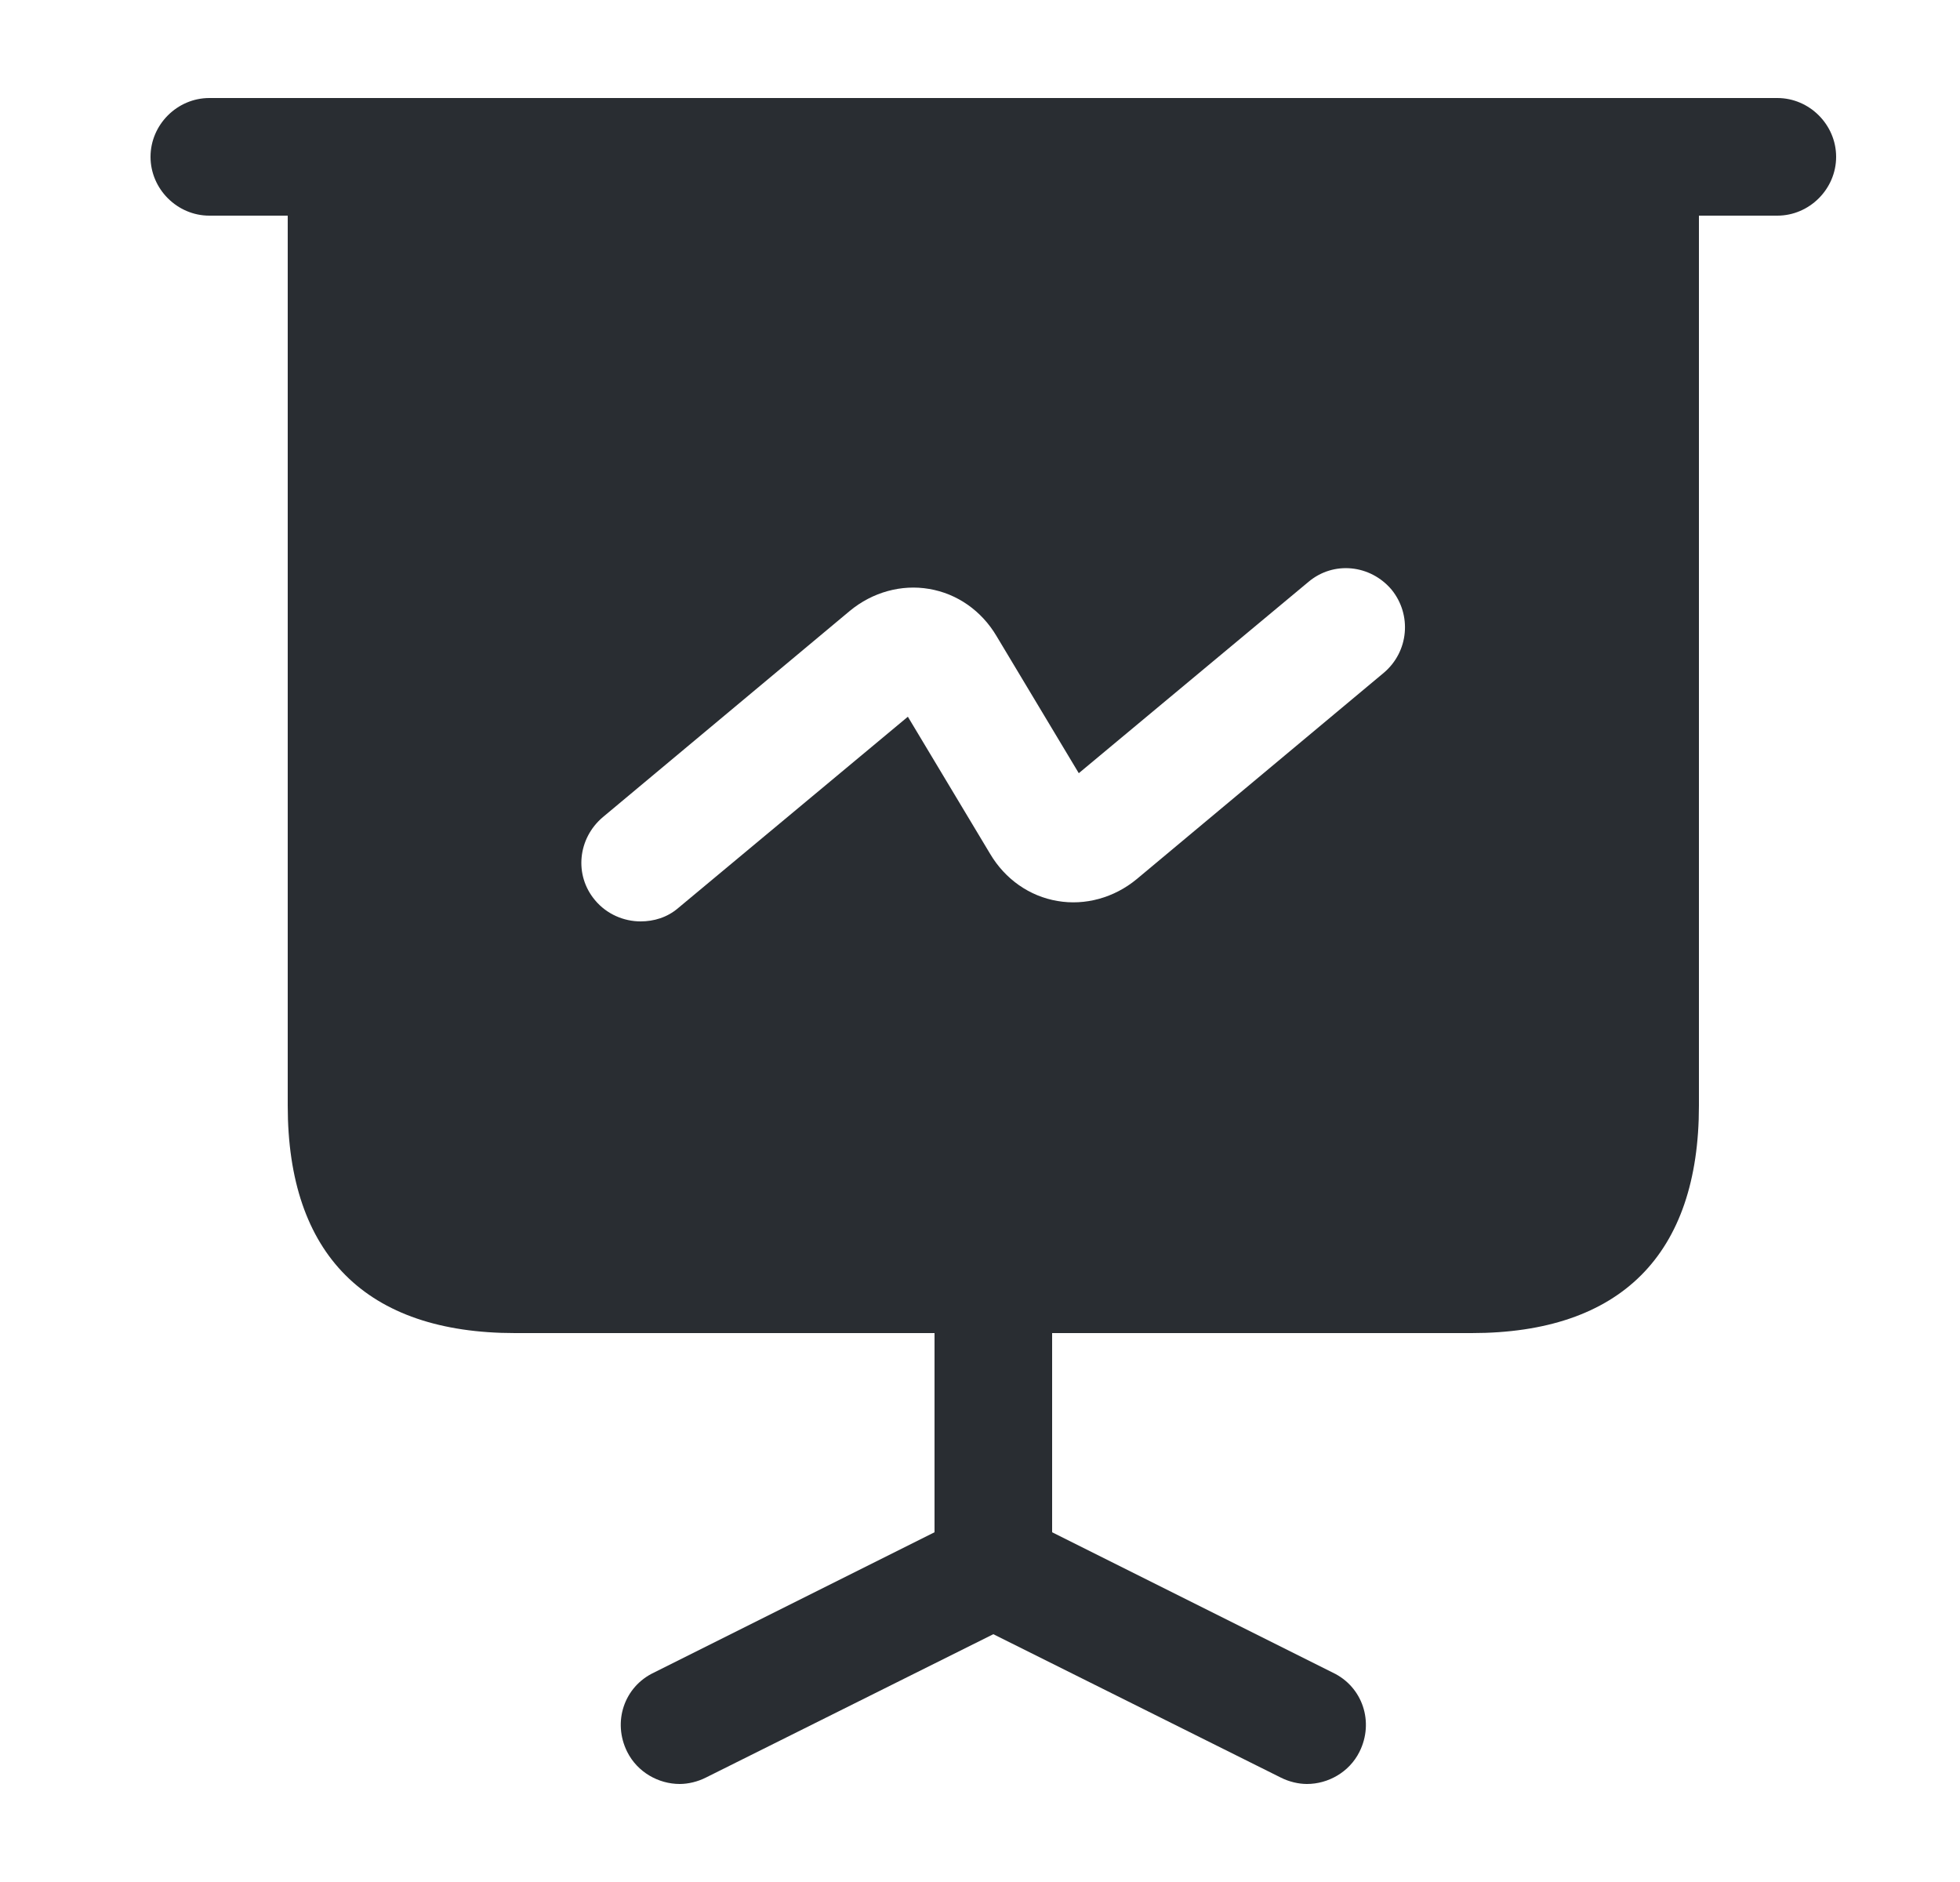 <svg width="25" height="24" viewBox="0 0 25 24" fill="none" xmlns="http://www.w3.org/2000/svg">
<path d="M22.67 2.75H2.67C2.26 2.75 1.92 2.41 1.92 2C1.92 1.59 2.26 1.25 2.67 1.25H22.67C23.08 1.25 23.42 1.59 23.42 2C23.42 2.41 23.08 2.75 22.67 2.75Z" fill="#292D32"/>
<path d="M17.34 22.34C17.21 22.6 16.94 22.75 16.67 22.75C16.56 22.75 16.44 22.72 16.34 22.67L12.67 20.84L9 22.67C8.9 22.72 8.78 22.75 8.67 22.75C8.4 22.75 8.13 22.6 8 22.34C7.81 21.96 7.96 21.51 8.34 21.33L11.92 19.54V17H13.42V19.54L17 21.33C17.38 21.51 17.53 21.96 17.34 22.34Z" fill="#292D32"/>
<path d="M3.67 2V14.1C3.67 16 4.67 17 6.57 17H18.77C20.67 17 21.67 16 21.67 14.1V2H3.67ZM17.65 8.58L14.5 11.21C14.21 11.45 13.84 11.55 13.49 11.49C13.13 11.43 12.82 11.21 12.63 10.89L11.58 9.14L8.65 11.58C8.51 11.7 8.34 11.75 8.17 11.75C7.96 11.75 7.74 11.66 7.59 11.48C7.32 11.16 7.37 10.69 7.69 10.42L10.84 7.79C11.13 7.55 11.5 7.45 11.85 7.51C12.21 7.57 12.52 7.79 12.71 8.11L13.76 9.86L16.69 7.42C17.01 7.15 17.48 7.2 17.75 7.52C18.01 7.84 17.97 8.31 17.65 8.58Z" fill="#292D32"/>
</svg>
